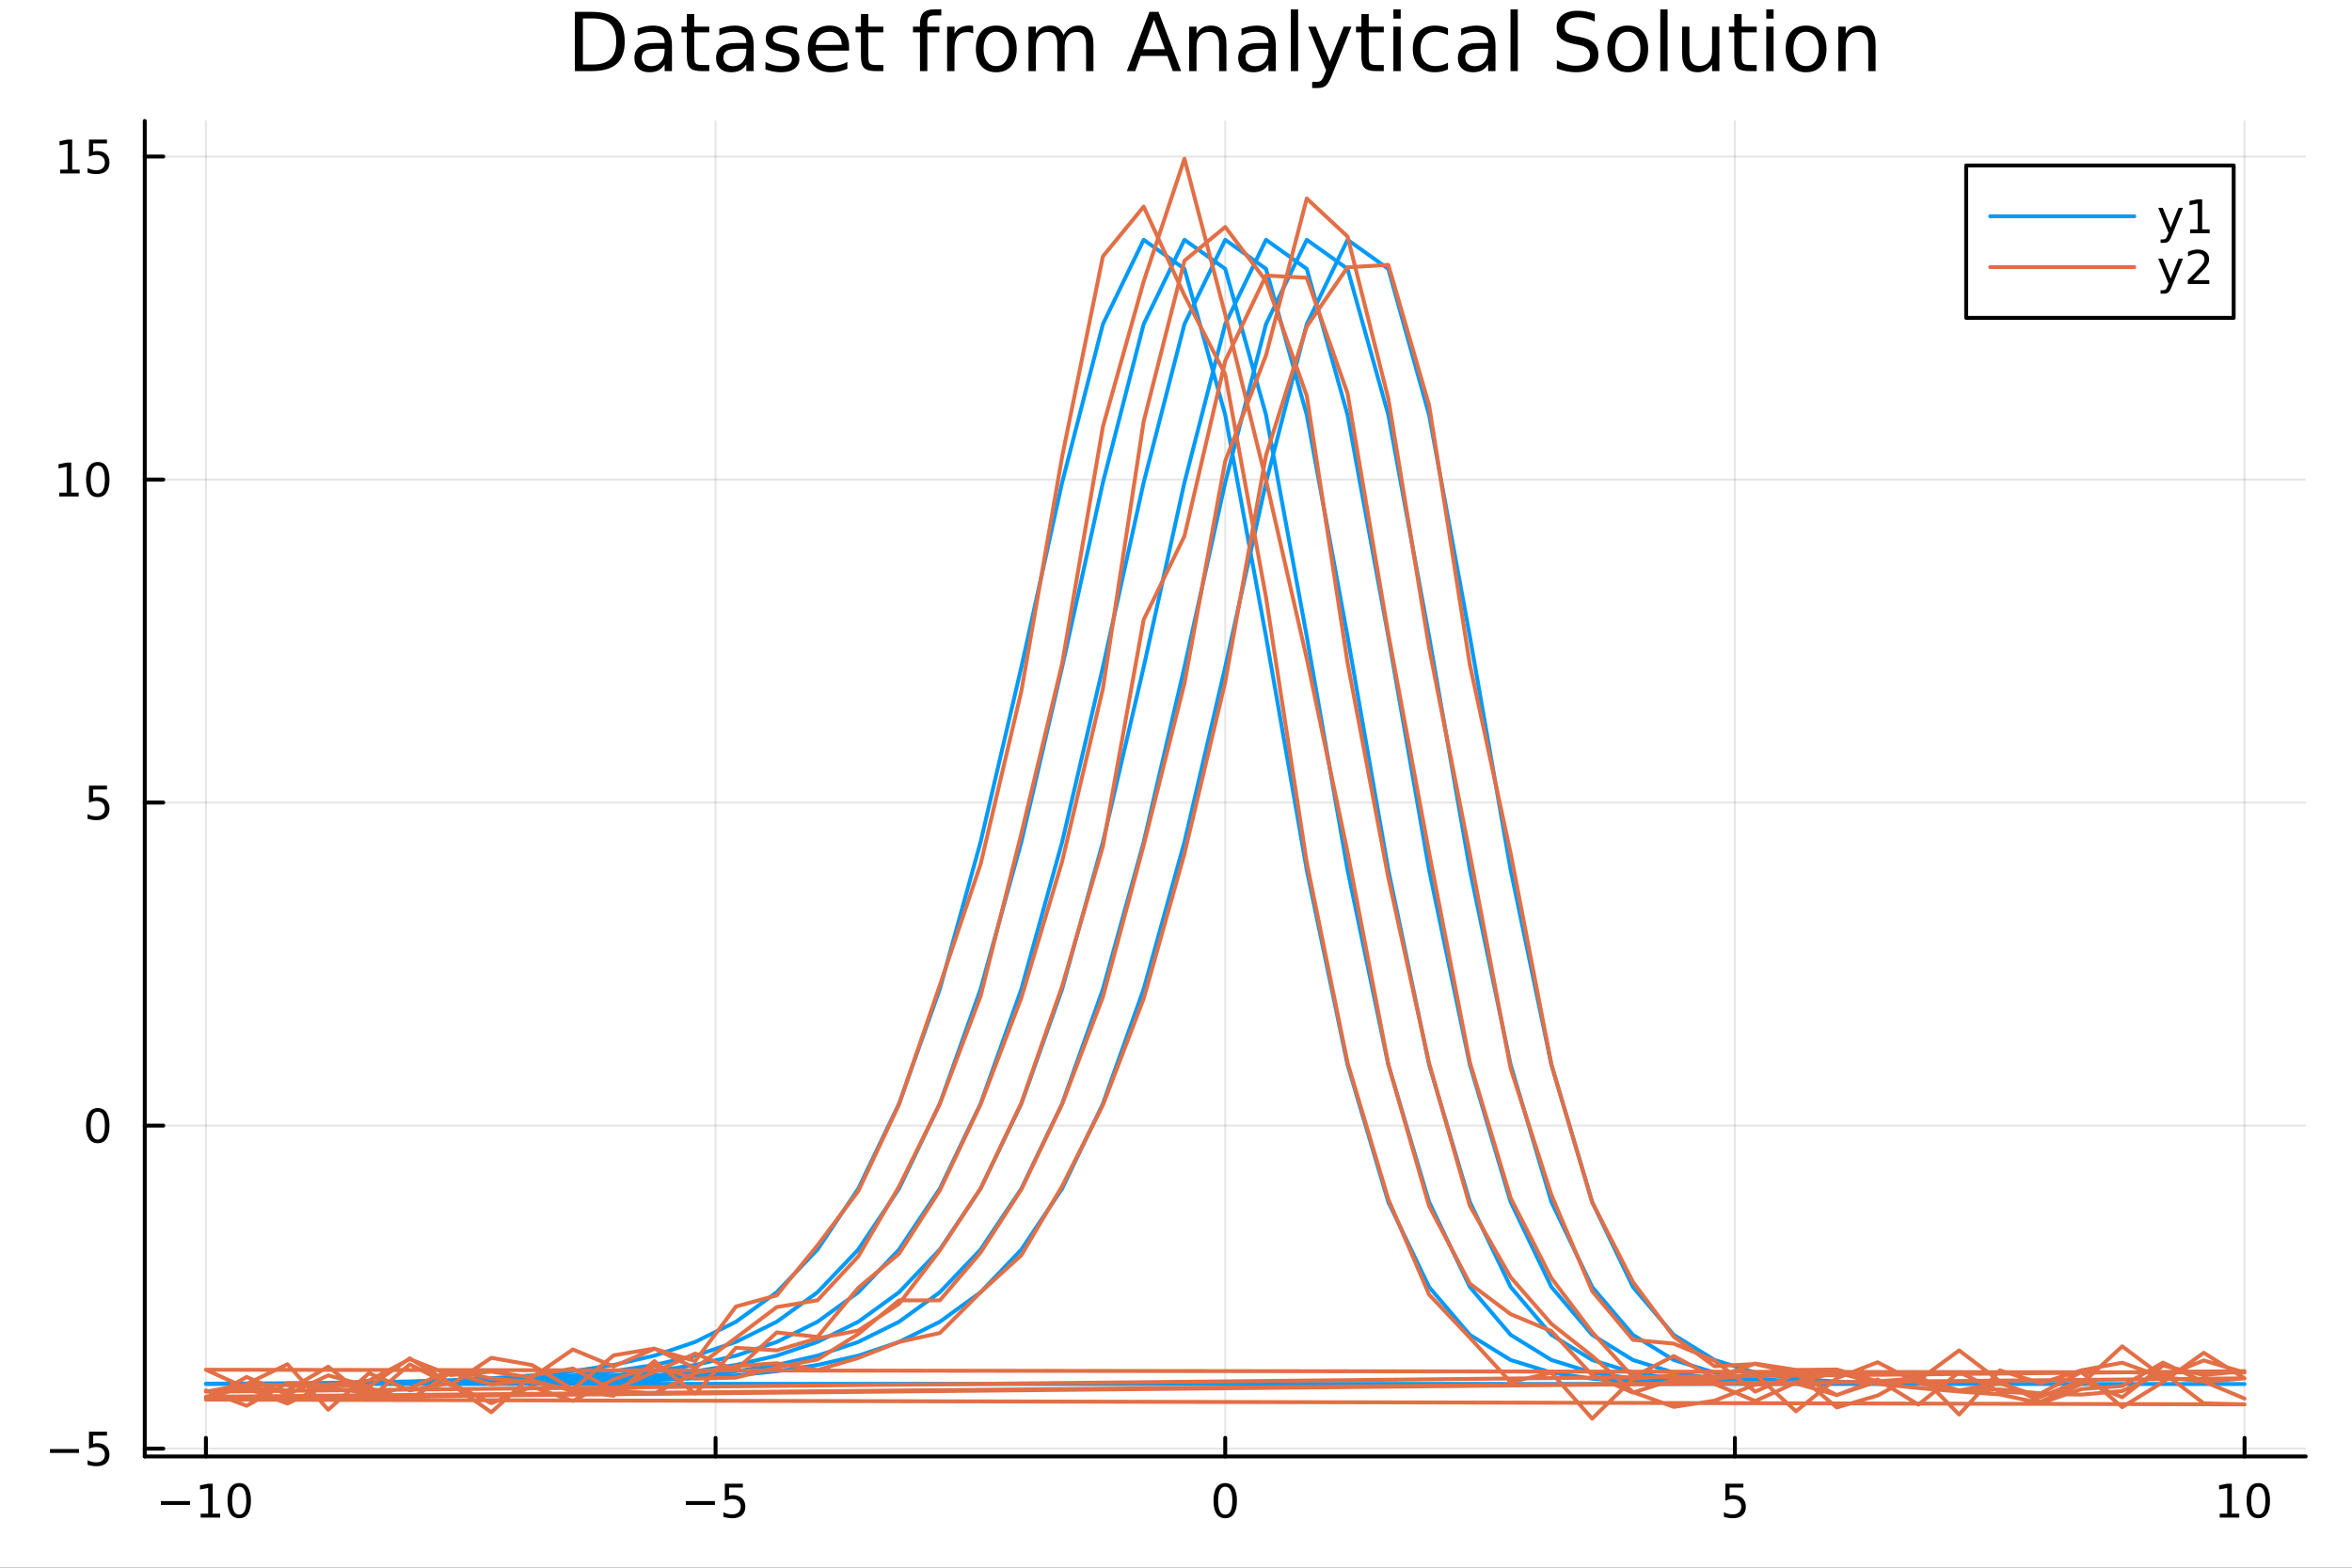 <?xml version="1.0" encoding="utf-8"?>
<svg xmlns="http://www.w3.org/2000/svg" xmlns:xlink="http://www.w3.org/1999/xlink" width="600" height="400" viewBox="0 0 2400 1600">
<rect x="0" y="0" width="2400" height="1600" fill="#333333" stroke="none"/>
<defs>
  <clipPath id="clip720">
    <rect x="0" y="0" width="2400" height="1600"/>
  </clipPath>
</defs>
<path clip-path="url(#clip720)" d="M0 1600 L2400 1600 L2400 0 L0 0  Z" fill="#ffffff" fill-rule="evenodd" fill-opacity="1"/>
<defs>
  <clipPath id="clip721">
    <rect x="480" y="0" width="1681" height="1600"/>
  </clipPath>
</defs>
<path clip-path="url(#clip720)" d="M147.709 1486.45 L2352.76 1486.45 L2352.76 123.472 L147.709 123.472  Z" fill="#ffffff" fill-rule="evenodd" fill-opacity="1"/>
<defs>
  <clipPath id="clip722">
    <rect x="147" y="123" width="2206" height="1364"/>
  </clipPath>
</defs>
<polyline clip-path="url(#clip722)" style="stroke:#000000; stroke-linecap:round; stroke-linejoin:round; stroke-width:2; stroke-opacity:0.1; fill:none" points="210.116,1486.45 210.116,123.472 "/>
<polyline clip-path="url(#clip722)" style="stroke:#000000; stroke-linecap:round; stroke-linejoin:round; stroke-width:2; stroke-opacity:0.1; fill:none" points="730.175,1486.45 730.175,123.472 "/>
<polyline clip-path="url(#clip722)" style="stroke:#000000; stroke-linecap:round; stroke-linejoin:round; stroke-width:2; stroke-opacity:0.1; fill:none" points="1250.23,1486.45 1250.23,123.472 "/>
<polyline clip-path="url(#clip722)" style="stroke:#000000; stroke-linecap:round; stroke-linejoin:round; stroke-width:2; stroke-opacity:0.1; fill:none" points="1770.29,1486.45 1770.29,123.472 "/>
<polyline clip-path="url(#clip722)" style="stroke:#000000; stroke-linecap:round; stroke-linejoin:round; stroke-width:2; stroke-opacity:0.1; fill:none" points="2290.35,1486.45 2290.35,123.472 "/>
<polyline clip-path="url(#clip720)" style="stroke:#000000; stroke-linecap:round; stroke-linejoin:round; stroke-width:4; stroke-opacity:1; fill:none" points="147.709,1486.45 2352.76,1486.45 "/>
<polyline clip-path="url(#clip720)" style="stroke:#000000; stroke-linecap:round; stroke-linejoin:round; stroke-width:4; stroke-opacity:1; fill:none" points="210.116,1486.45 210.116,1467.55 "/>
<polyline clip-path="url(#clip720)" style="stroke:#000000; stroke-linecap:round; stroke-linejoin:round; stroke-width:4; stroke-opacity:1; fill:none" points="730.175,1486.45 730.175,1467.55 "/>
<polyline clip-path="url(#clip720)" style="stroke:#000000; stroke-linecap:round; stroke-linejoin:round; stroke-width:4; stroke-opacity:1; fill:none" points="1250.23,1486.45 1250.23,1467.55 "/>
<polyline clip-path="url(#clip720)" style="stroke:#000000; stroke-linecap:round; stroke-linejoin:round; stroke-width:4; stroke-opacity:1; fill:none" points="1770.29,1486.45 1770.29,1467.55 "/>
<polyline clip-path="url(#clip720)" style="stroke:#000000; stroke-linecap:round; stroke-linejoin:round; stroke-width:4; stroke-opacity:1; fill:none" points="2290.35,1486.45 2290.35,1467.55 "/>
<path clip-path="url(#clip720)" d="M164.179 1532.02 L193.855 1532.02 L193.855 1535.95 L164.179 1535.95 L164.179 1532.02 Z" fill="#000000" fill-rule="nonzero" fill-opacity="1" /><path clip-path="url(#clip720)" d="M204.758 1544.91 L212.396 1544.91 L212.396 1518.55 L204.086 1520.21 L204.086 1515.95 L212.35 1514.29 L217.026 1514.29 L217.026 1544.91 L224.665 1544.91 L224.665 1548.85 L204.758 1548.85 L204.758 1544.91 Z" fill="#000000" fill-rule="nonzero" fill-opacity="1" /><path clip-path="url(#clip720)" d="M244.109 1517.37 Q240.498 1517.37 238.669 1520.93 Q236.864 1524.47 236.864 1531.6 Q236.864 1538.71 238.669 1542.27 Q240.498 1545.82 244.109 1545.82 Q247.743 1545.82 249.549 1542.27 Q251.378 1538.71 251.378 1531.6 Q251.378 1524.47 249.549 1520.93 Q247.743 1517.37 244.109 1517.37 M244.109 1513.66 Q249.919 1513.66 252.975 1518.27 Q256.054 1522.85 256.054 1531.6 Q256.054 1540.33 252.975 1544.94 Q249.919 1549.52 244.109 1549.52 Q238.299 1549.52 235.22 1544.94 Q232.165 1540.33 232.165 1531.6 Q232.165 1522.85 235.22 1518.27 Q238.299 1513.66 244.109 1513.66 Z" fill="#000000" fill-rule="nonzero" fill-opacity="1" /><path clip-path="url(#clip720)" d="M699.816 1532.02 L729.492 1532.02 L729.492 1535.95 L699.816 1535.95 L699.816 1532.02 Z" fill="#000000" fill-rule="nonzero" fill-opacity="1" /><path clip-path="url(#clip720)" d="M739.63 1514.29 L757.987 1514.29 L757.987 1518.22 L743.913 1518.22 L743.913 1526.7 Q744.931 1526.35 745.95 1526.19 Q746.968 1526 747.987 1526 Q753.774 1526 757.154 1529.17 Q760.533 1532.34 760.533 1537.76 Q760.533 1543.34 757.061 1546.44 Q753.589 1549.52 747.269 1549.52 Q745.093 1549.52 742.825 1549.15 Q740.58 1548.78 738.172 1548.04 L738.172 1543.34 Q740.255 1544.47 742.478 1545.03 Q744.7 1545.58 747.177 1545.58 Q751.181 1545.58 753.519 1543.48 Q755.857 1541.37 755.857 1537.76 Q755.857 1534.15 753.519 1532.04 Q751.181 1529.94 747.177 1529.94 Q745.302 1529.94 743.427 1530.35 Q741.575 1530.77 739.63 1531.65 L739.63 1514.29 Z" fill="#000000" fill-rule="nonzero" fill-opacity="1" /><path clip-path="url(#clip720)" d="M1250.23 1517.37 Q1246.62 1517.37 1244.79 1520.93 Q1242.99 1524.47 1242.99 1531.6 Q1242.99 1538.71 1244.79 1542.27 Q1246.62 1545.82 1250.23 1545.82 Q1253.87 1545.82 1255.67 1542.27 Q1257.5 1538.71 1257.5 1531.6 Q1257.5 1524.47 1255.67 1520.93 Q1253.87 1517.37 1250.23 1517.37 M1250.23 1513.66 Q1256.04 1513.66 1259.1 1518.27 Q1262.18 1522.85 1262.18 1531.6 Q1262.18 1540.33 1259.1 1544.94 Q1256.04 1549.52 1250.23 1549.52 Q1244.42 1549.52 1241.34 1544.94 Q1238.29 1540.33 1238.29 1531.6 Q1238.29 1522.85 1241.34 1518.27 Q1244.42 1513.66 1250.23 1513.66 Z" fill="#000000" fill-rule="nonzero" fill-opacity="1" /><path clip-path="url(#clip720)" d="M1760.57 1514.29 L1778.93 1514.29 L1778.93 1518.22 L1764.85 1518.22 L1764.85 1526.7 Q1765.87 1526.35 1766.89 1526.19 Q1767.91 1526 1768.93 1526 Q1774.71 1526 1778.09 1529.17 Q1781.47 1532.34 1781.47 1537.76 Q1781.47 1543.34 1778 1546.44 Q1774.53 1549.52 1768.21 1549.52 Q1766.03 1549.52 1763.76 1549.15 Q1761.52 1548.78 1759.11 1548.04 L1759.11 1543.34 Q1761.19 1544.47 1763.42 1545.03 Q1765.64 1545.58 1768.11 1545.58 Q1772.12 1545.58 1774.46 1543.48 Q1776.8 1541.37 1776.8 1537.76 Q1776.8 1534.15 1774.46 1532.04 Q1772.12 1529.94 1768.11 1529.94 Q1766.24 1529.94 1764.36 1530.35 Q1762.51 1530.77 1760.57 1531.65 L1760.57 1514.29 Z" fill="#000000" fill-rule="nonzero" fill-opacity="1" /><path clip-path="url(#clip720)" d="M2265.04 1544.91 L2272.68 1544.91 L2272.68 1518.55 L2264.37 1520.21 L2264.37 1515.95 L2272.63 1514.29 L2277.31 1514.29 L2277.31 1544.91 L2284.94 1544.91 L2284.94 1548.85 L2265.04 1548.85 L2265.04 1544.91 Z" fill="#000000" fill-rule="nonzero" fill-opacity="1" /><path clip-path="url(#clip720)" d="M2304.39 1517.37 Q2300.78 1517.37 2298.95 1520.93 Q2297.14 1524.47 2297.14 1531.6 Q2297.14 1538.71 2298.95 1542.27 Q2300.78 1545.82 2304.39 1545.82 Q2308.02 1545.82 2309.83 1542.27 Q2311.66 1538.71 2311.66 1531.6 Q2311.66 1524.47 2309.83 1520.93 Q2308.02 1517.37 2304.39 1517.37 M2304.39 1513.66 Q2310.2 1513.66 2313.25 1518.27 Q2316.33 1522.85 2316.33 1531.6 Q2316.33 1540.33 2313.25 1544.94 Q2310.2 1549.52 2304.39 1549.52 Q2298.58 1549.52 2295.5 1544.94 Q2292.44 1540.33 2292.44 1531.6 Q2292.44 1522.85 2295.5 1518.27 Q2298.58 1513.66 2304.39 1513.66 Z" fill="#000000" fill-rule="nonzero" fill-opacity="1" /><polyline clip-path="url(#clip722)" style="stroke:#000000; stroke-linecap:round; stroke-linejoin:round; stroke-width:2; stroke-opacity:0.1; fill:none" points="147.709,1478.49 2352.76,1478.49 "/>
<polyline clip-path="url(#clip722)" style="stroke:#000000; stroke-linecap:round; stroke-linejoin:round; stroke-width:2; stroke-opacity:0.1; fill:none" points="147.709,1148.8 2352.76,1148.8 "/>
<polyline clip-path="url(#clip722)" style="stroke:#000000; stroke-linecap:round; stroke-linejoin:round; stroke-width:2; stroke-opacity:0.1; fill:none" points="147.709,819.114 2352.76,819.114 "/>
<polyline clip-path="url(#clip722)" style="stroke:#000000; stroke-linecap:round; stroke-linejoin:round; stroke-width:2; stroke-opacity:0.1; fill:none" points="147.709,489.428 2352.76,489.428 "/>
<polyline clip-path="url(#clip722)" style="stroke:#000000; stroke-linecap:round; stroke-linejoin:round; stroke-width:2; stroke-opacity:0.1; fill:none" points="147.709,159.742 2352.76,159.742 "/>
<polyline clip-path="url(#clip720)" style="stroke:#000000; stroke-linecap:round; stroke-linejoin:round; stroke-width:4; stroke-opacity:1; fill:none" points="147.709,1486.45 147.709,123.472 "/>
<polyline clip-path="url(#clip720)" style="stroke:#000000; stroke-linecap:round; stroke-linejoin:round; stroke-width:4; stroke-opacity:1; fill:none" points="147.709,1478.49 166.607,1478.49 "/>
<polyline clip-path="url(#clip720)" style="stroke:#000000; stroke-linecap:round; stroke-linejoin:round; stroke-width:4; stroke-opacity:1; fill:none" points="147.709,1148.8 166.607,1148.8 "/>
<polyline clip-path="url(#clip720)" style="stroke:#000000; stroke-linecap:round; stroke-linejoin:round; stroke-width:4; stroke-opacity:1; fill:none" points="147.709,819.114 166.607,819.114 "/>
<polyline clip-path="url(#clip720)" style="stroke:#000000; stroke-linecap:round; stroke-linejoin:round; stroke-width:4; stroke-opacity:1; fill:none" points="147.709,489.428 166.607,489.428 "/>
<polyline clip-path="url(#clip720)" style="stroke:#000000; stroke-linecap:round; stroke-linejoin:round; stroke-width:4; stroke-opacity:1; fill:none" points="147.709,159.742 166.607,159.742 "/>
<path clip-path="url(#clip720)" d="M50.992 1478.94 L80.668 1478.94 L80.668 1482.87 L50.992 1482.87 L50.992 1478.94 Z" fill="#000000" fill-rule="nonzero" fill-opacity="1" /><path clip-path="url(#clip720)" d="M90.807 1461.21 L109.163 1461.21 L109.163 1465.14 L95.089 1465.14 L95.089 1473.61 Q96.108 1473.27 97.126 1473.1 Q98.145 1472.92 99.163 1472.92 Q104.95 1472.92 108.33 1476.09 Q111.709 1479.26 111.709 1484.68 Q111.709 1490.26 108.237 1493.36 Q104.765 1496.44 98.446 1496.44 Q96.27 1496.44 94.001 1496.07 Q91.756 1495.7 89.348 1494.96 L89.348 1490.26 Q91.432 1491.39 93.654 1491.95 Q95.876 1492.5 98.353 1492.5 Q102.358 1492.5 104.696 1490.4 Q107.033 1488.29 107.033 1484.68 Q107.033 1481.07 104.696 1478.96 Q102.358 1476.85 98.353 1476.85 Q96.478 1476.85 94.603 1477.27 Q92.751 1477.69 90.807 1478.57 L90.807 1461.21 Z" fill="#000000" fill-rule="nonzero" fill-opacity="1" /><path clip-path="url(#clip720)" d="M99.765 1134.6 Q96.154 1134.6 94.325 1138.16 Q92.52 1141.71 92.52 1148.84 Q92.52 1155.94 94.325 1159.51 Q96.154 1163.05 99.765 1163.05 Q103.399 1163.05 105.205 1159.51 Q107.033 1155.94 107.033 1148.84 Q107.033 1141.71 105.205 1138.16 Q103.399 1134.6 99.765 1134.6 M99.765 1130.9 Q105.575 1130.9 108.631 1135.5 Q111.709 1140.09 111.709 1148.84 Q111.709 1157.56 108.631 1162.17 Q105.575 1166.75 99.765 1166.75 Q93.955 1166.75 90.876 1162.17 Q87.821 1157.56 87.821 1148.84 Q87.821 1140.09 90.876 1135.5 Q93.955 1130.9 99.765 1130.9 Z" fill="#000000" fill-rule="nonzero" fill-opacity="1" /><path clip-path="url(#clip720)" d="M90.807 801.834 L109.163 801.834 L109.163 805.769 L95.089 805.769 L95.089 814.242 Q96.108 813.894 97.126 813.732 Q98.145 813.547 99.163 813.547 Q104.95 813.547 108.33 816.718 Q111.709 819.89 111.709 825.306 Q111.709 830.885 108.237 833.987 Q104.765 837.066 98.446 837.066 Q96.27 837.066 94.001 836.695 Q91.756 836.325 89.348 835.584 L89.348 830.885 Q91.432 832.019 93.654 832.575 Q95.876 833.13 98.353 833.13 Q102.358 833.13 104.696 831.024 Q107.033 828.917 107.033 825.306 Q107.033 821.695 104.696 819.589 Q102.358 817.482 98.353 817.482 Q96.478 817.482 94.603 817.899 Q92.751 818.316 90.807 819.195 L90.807 801.834 Z" fill="#000000" fill-rule="nonzero" fill-opacity="1" /><path clip-path="url(#clip720)" d="M60.413 502.773 L68.052 502.773 L68.052 476.407 L59.742 478.074 L59.742 473.815 L68.006 472.148 L72.682 472.148 L72.682 502.773 L80.321 502.773 L80.321 506.708 L60.413 506.708 L60.413 502.773 Z" fill="#000000" fill-rule="nonzero" fill-opacity="1" /><path clip-path="url(#clip720)" d="M99.765 475.227 Q96.154 475.227 94.325 478.791 Q92.52 482.333 92.52 489.463 Q92.52 496.569 94.325 500.134 Q96.154 503.676 99.765 503.676 Q103.399 503.676 105.205 500.134 Q107.033 496.569 107.033 489.463 Q107.033 482.333 105.205 478.791 Q103.399 475.227 99.765 475.227 M99.765 471.523 Q105.575 471.523 108.631 476.129 Q111.709 480.713 111.709 489.463 Q111.709 498.19 108.631 502.796 Q105.575 507.379 99.765 507.379 Q93.955 507.379 90.876 502.796 Q87.821 498.19 87.821 489.463 Q87.821 480.713 90.876 476.129 Q93.955 471.523 99.765 471.523 Z" fill="#000000" fill-rule="nonzero" fill-opacity="1" /><path clip-path="url(#clip720)" d="M61.409 173.087 L69.048 173.087 L69.048 146.721 L60.737 148.388 L60.737 144.128 L69.001 142.462 L73.677 142.462 L73.677 173.087 L81.316 173.087 L81.316 177.022 L61.409 177.022 L61.409 173.087 Z" fill="#000000" fill-rule="nonzero" fill-opacity="1" /><path clip-path="url(#clip720)" d="M90.807 142.462 L109.163 142.462 L109.163 146.397 L95.089 146.397 L95.089 154.869 Q96.108 154.522 97.126 154.36 Q98.145 154.175 99.163 154.175 Q104.95 154.175 108.33 157.346 Q111.709 160.517 111.709 165.934 Q111.709 171.513 108.237 174.614 Q104.765 177.693 98.446 177.693 Q96.27 177.693 94.001 177.323 Q91.756 176.952 89.348 176.212 L89.348 171.513 Q91.432 172.647 93.654 173.202 Q95.876 173.758 98.353 173.758 Q102.358 173.758 104.696 171.651 Q107.033 169.545 107.033 165.934 Q107.033 162.323 104.696 160.216 Q102.358 158.11 98.353 158.11 Q96.478 158.11 94.603 158.526 Q92.751 158.943 90.807 159.823 L90.807 142.462 Z" fill="#000000" fill-rule="nonzero" fill-opacity="1" /><path clip-path="url(#clip720)" d="M594.796 18.82 L594.796 65.852 L604.681 65.852 Q617.198 65.852 622.991 60.18 Q628.824 54.509 628.824 42.275 Q628.824 30.122 622.991 24.492 Q617.198 18.82 604.681 18.82 L594.796 18.82 M586.614 12.096 L603.425 12.096 Q621.006 12.096 629.229 19.428 Q637.452 26.72 637.452 42.275 Q637.452 57.912 629.189 65.244 Q620.925 72.576 603.425 72.576 L586.614 72.576 L586.614 12.096 Z" fill="#000000" fill-rule="nonzero" fill-opacity="1" /><path clip-path="url(#clip720)" d="M670.791 49.769 Q661.758 49.769 658.274 51.835 Q654.79 53.901 654.79 58.884 Q654.79 62.854 657.383 65.203 Q660.016 67.512 664.512 67.512 Q670.71 67.512 674.437 63.137 Q678.204 58.722 678.204 51.43 L678.204 49.769 L670.791 49.769 M685.658 46.691 L685.658 72.576 L678.204 72.576 L678.204 65.689 Q675.652 69.821 671.845 71.806 Q668.037 73.751 662.527 73.751 Q655.56 73.751 651.428 69.862 Q647.337 65.933 647.337 59.37 Q647.337 51.714 652.441 47.825 Q657.585 43.936 667.753 43.936 L678.204 43.936 L678.204 43.207 Q678.204 38.062 674.802 35.267 Q671.439 32.431 665.323 32.431 Q661.434 32.431 657.747 33.363 Q654.061 34.295 650.658 36.158 L650.658 29.272 Q654.75 27.692 658.598 26.922 Q662.446 26.112 666.092 26.112 Q675.936 26.112 680.797 31.216 Q685.658 36.32 685.658 46.691 Z" fill="#000000" fill-rule="nonzero" fill-opacity="1" /><path clip-path="url(#clip720)" d="M708.384 14.324 L708.384 27.206 L723.737 27.206 L723.737 32.999 L708.384 32.999 L708.384 57.628 Q708.384 63.178 709.883 64.758 Q711.422 66.338 716.08 66.338 L723.737 66.338 L723.737 72.576 L716.08 72.576 Q707.452 72.576 704.171 69.376 Q700.89 66.135 700.89 57.628 L700.89 32.999 L695.421 32.999 L695.421 27.206 L700.89 27.206 L700.89 14.324 L708.384 14.324 Z" fill="#000000" fill-rule="nonzero" fill-opacity="1" /><path clip-path="url(#clip720)" d="M754.159 49.769 Q745.125 49.769 741.642 51.835 Q738.158 53.901 738.158 58.884 Q738.158 62.854 740.75 65.203 Q743.384 67.512 747.88 67.512 Q754.078 67.512 757.805 63.137 Q761.572 58.722 761.572 51.43 L761.572 49.769 L754.159 49.769 M769.026 46.691 L769.026 72.576 L761.572 72.576 L761.572 65.689 Q759.02 69.821 755.212 71.806 Q751.404 73.751 745.895 73.751 Q738.928 73.751 734.796 69.862 Q730.704 65.933 730.704 59.37 Q730.704 51.714 735.808 47.825 Q740.953 43.936 751.121 43.936 L761.572 43.936 L761.572 43.207 Q761.572 38.062 758.169 35.267 Q754.807 32.431 748.69 32.431 Q744.801 32.431 741.115 33.363 Q737.429 34.295 734.026 36.158 L734.026 29.272 Q738.117 27.692 741.966 26.922 Q745.814 26.112 749.46 26.112 Q759.304 26.112 764.165 31.216 Q769.026 36.32 769.026 46.691 Z" fill="#000000" fill-rule="nonzero" fill-opacity="1" /><path clip-path="url(#clip720)" d="M813.302 28.543 L813.302 35.591 Q810.142 33.971 806.74 33.161 Q803.337 32.35 799.691 32.35 Q794.141 32.35 791.346 34.052 Q788.592 35.753 788.592 39.156 Q788.592 41.749 790.577 43.248 Q792.561 44.706 798.557 46.043 L801.109 46.61 Q809.049 48.311 812.37 51.43 Q815.733 54.509 815.733 60.059 Q815.733 66.378 810.71 70.064 Q805.727 73.751 796.977 73.751 Q793.331 73.751 789.361 73.022 Q785.432 72.333 781.057 70.915 L781.057 63.218 Q785.189 65.365 789.199 66.459 Q793.21 67.512 797.139 67.512 Q802.405 67.512 805.241 65.73 Q808.076 63.907 808.076 60.626 Q808.076 57.588 806.01 55.967 Q803.985 54.347 797.058 52.848 L794.465 52.24 Q787.538 50.782 784.46 47.785 Q781.381 44.746 781.381 39.48 Q781.381 33.08 785.918 29.596 Q790.455 26.112 798.8 26.112 Q802.932 26.112 806.578 26.72 Q810.223 27.327 813.302 28.543 Z" fill="#000000" fill-rule="nonzero" fill-opacity="1" /><path clip-path="url(#clip720)" d="M866.409 48.028 L866.409 51.673 L832.139 51.673 Q832.625 59.37 836.757 63.421 Q840.929 67.431 848.342 67.431 Q852.636 67.431 856.647 66.378 Q860.698 65.325 864.668 63.218 L864.668 70.267 Q860.657 71.968 856.444 72.86 Q852.231 73.751 847.897 73.751 Q837.04 73.751 830.68 67.431 Q824.361 61.112 824.361 50.337 Q824.361 39.197 830.356 32.675 Q836.392 26.112 846.601 26.112 Q855.756 26.112 861.062 32.026 Q866.409 37.9 866.409 48.028 M858.956 45.84 Q858.875 39.723 855.513 36.077 Q852.191 32.431 846.682 32.431 Q840.443 32.431 836.676 35.956 Q832.949 39.48 832.382 45.88 L858.956 45.84 Z" fill="#000000" fill-rule="nonzero" fill-opacity="1" /><path clip-path="url(#clip720)" d="M886.016 14.324 L886.016 27.206 L901.369 27.206 L901.369 32.999 L886.016 32.999 L886.016 57.628 Q886.016 63.178 887.515 64.758 Q889.054 66.338 893.713 66.338 L901.369 66.338 L901.369 72.576 L893.713 72.576 Q885.084 72.576 881.803 69.376 Q878.522 66.135 878.522 57.628 L878.522 32.999 L873.053 32.999 L873.053 27.206 L878.522 27.206 L878.522 14.324 L886.016 14.324 Z" fill="#000000" fill-rule="nonzero" fill-opacity="1" /><path clip-path="url(#clip720)" d="M960.512 9.544 L960.512 15.742 L953.382 15.742 Q949.372 15.742 947.792 17.362 Q946.253 18.983 946.253 23.195 L946.253 27.206 L958.527 27.206 L958.527 32.999 L946.253 32.999 L946.253 72.576 L938.759 72.576 L938.759 32.999 L931.629 32.999 L931.629 27.206 L938.759 27.206 L938.759 24.046 Q938.759 16.471 942.283 13.028 Q945.807 9.544 953.463 9.544 L960.512 9.544 Z" fill="#000000" fill-rule="nonzero" fill-opacity="1" /><path clip-path="url(#clip720)" d="M993.041 34.173 Q991.785 33.444 990.286 33.12 Q988.828 32.756 987.045 32.756 Q980.726 32.756 977.323 36.888 Q973.961 40.979 973.961 48.676 L973.961 72.576 L966.467 72.576 L966.467 27.206 L973.961 27.206 L973.961 34.254 Q976.311 30.122 980.078 28.138 Q983.845 26.112 989.233 26.112 Q990.003 26.112 990.934 26.234 Q991.866 26.315 993 26.517 L993.041 34.173 Z" fill="#000000" fill-rule="nonzero" fill-opacity="1" /><path clip-path="url(#clip720)" d="M1016.62 32.431 Q1010.62 32.431 1007.14 37.131 Q1003.65 41.789 1003.65 49.931 Q1003.65 58.074 1007.1 62.773 Q1010.58 67.431 1016.62 67.431 Q1022.57 67.431 1026.06 62.732 Q1029.54 58.033 1029.54 49.931 Q1029.54 41.87 1026.06 37.171 Q1022.57 32.431 1016.62 32.431 M1016.62 26.112 Q1026.34 26.112 1031.89 32.431 Q1037.44 38.751 1037.44 49.931 Q1037.44 61.071 1031.89 67.431 Q1026.34 73.751 1016.62 73.751 Q1006.85 73.751 1001.3 67.431 Q995.795 61.071 995.795 49.931 Q995.795 38.751 1001.3 32.431 Q1006.85 26.112 1016.62 26.112 Z" fill="#000000" fill-rule="nonzero" fill-opacity="1" /><path clip-path="url(#clip720)" d="M1085.12 35.915 Q1087.91 30.892 1091.8 28.502 Q1095.69 26.112 1100.96 26.112 Q1108.05 26.112 1111.89 31.095 Q1115.74 36.037 1115.74 45.192 L1115.74 72.576 L1108.25 72.576 L1108.25 45.435 Q1108.25 38.913 1105.94 35.753 Q1103.63 32.594 1098.89 32.594 Q1093.1 32.594 1089.74 36.442 Q1086.37 40.29 1086.37 46.934 L1086.37 72.576 L1078.88 72.576 L1078.88 45.435 Q1078.88 38.873 1076.57 35.753 Q1074.26 32.594 1069.44 32.594 Q1063.73 32.594 1060.37 36.482 Q1057 40.331 1057 46.934 L1057 72.576 L1049.51 72.576 L1049.51 27.206 L1057 27.206 L1057 34.254 Q1059.56 30.082 1063.12 28.097 Q1066.69 26.112 1071.59 26.112 Q1076.53 26.112 1079.97 28.624 Q1083.46 31.135 1085.12 35.915 Z" fill="#000000" fill-rule="nonzero" fill-opacity="1" /><path clip-path="url(#clip720)" d="M1177.52 20.157 L1166.42 50.255 L1188.66 50.255 L1177.52 20.157 M1172.9 12.096 L1182.18 12.096 L1205.23 72.576 L1196.72 72.576 L1191.21 57.061 L1163.95 57.061 L1158.44 72.576 L1149.81 72.576 L1172.9 12.096 Z" fill="#000000" fill-rule="nonzero" fill-opacity="1" /><path clip-path="url(#clip720)" d="M1251.45 45.192 L1251.45 72.576 L1243.99 72.576 L1243.99 45.435 Q1243.99 38.994 1241.48 35.794 Q1238.97 32.594 1233.95 32.594 Q1227.91 32.594 1224.43 36.442 Q1220.94 40.29 1220.94 46.934 L1220.94 72.576 L1213.45 72.576 L1213.45 27.206 L1220.94 27.206 L1220.94 34.254 Q1223.62 30.163 1227.22 28.138 Q1230.87 26.112 1235.61 26.112 Q1243.43 26.112 1247.44 30.973 Q1251.45 35.794 1251.45 45.192 Z" fill="#000000" fill-rule="nonzero" fill-opacity="1" /><path clip-path="url(#clip720)" d="M1286.93 49.769 Q1277.9 49.769 1274.42 51.835 Q1270.93 53.901 1270.93 58.884 Q1270.93 62.854 1273.53 65.203 Q1276.16 67.512 1280.65 67.512 Q1286.85 67.512 1290.58 63.137 Q1294.35 58.722 1294.35 51.43 L1294.35 49.769 L1286.93 49.769 M1301.8 46.691 L1301.8 72.576 L1294.35 72.576 L1294.35 65.689 Q1291.79 69.821 1287.99 71.806 Q1284.18 73.751 1278.67 73.751 Q1271.7 73.751 1267.57 69.862 Q1263.48 65.933 1263.48 59.37 Q1263.48 51.714 1268.58 47.825 Q1273.73 43.936 1283.9 43.936 L1294.35 43.936 L1294.35 43.207 Q1294.35 38.062 1290.94 35.267 Q1287.58 32.431 1281.47 32.431 Q1277.58 32.431 1273.89 33.363 Q1270.2 34.295 1266.8 36.158 L1266.8 29.272 Q1270.89 27.692 1274.74 26.922 Q1278.59 26.112 1282.23 26.112 Q1292.08 26.112 1296.94 31.216 Q1301.8 36.32 1301.8 46.691 Z" fill="#000000" fill-rule="nonzero" fill-opacity="1" /><path clip-path="url(#clip720)" d="M1317.15 9.544 L1324.61 9.544 L1324.61 72.576 L1317.15 72.576 L1317.15 9.544 Z" fill="#000000" fill-rule="nonzero" fill-opacity="1" /><path clip-path="url(#clip720)" d="M1359.08 76.789 Q1355.92 84.891 1352.92 87.362 Q1349.93 89.833 1344.9 89.833 L1338.95 89.833 L1338.95 83.594 L1343.32 83.594 Q1346.4 83.594 1348.1 82.136 Q1349.8 80.678 1351.87 75.25 L1353.21 71.847 L1334.86 27.206 L1342.76 27.206 L1356.93 62.692 L1371.11 27.206 L1379.01 27.206 L1359.08 76.789 Z" fill="#000000" fill-rule="nonzero" fill-opacity="1" /><path clip-path="url(#clip720)" d="M1396.67 14.324 L1396.67 27.206 L1412.03 27.206 L1412.03 32.999 L1396.67 32.999 L1396.67 57.628 Q1396.67 63.178 1398.17 64.758 Q1399.71 66.338 1404.37 66.338 L1412.03 66.338 L1412.03 72.576 L1404.37 72.576 Q1395.74 72.576 1392.46 69.376 Q1389.18 66.135 1389.18 57.628 L1389.18 32.999 L1383.71 32.999 L1383.71 27.206 L1389.18 27.206 L1389.18 14.324 L1396.67 14.324 Z" fill="#000000" fill-rule="nonzero" fill-opacity="1" /><path clip-path="url(#clip720)" d="M1421.83 27.206 L1429.28 27.206 L1429.28 72.576 L1421.83 72.576 L1421.83 27.206 M1421.83 9.544 L1429.28 9.544 L1429.28 18.983 L1421.83 18.983 L1421.83 9.544 Z" fill="#000000" fill-rule="nonzero" fill-opacity="1" /><path clip-path="url(#clip720)" d="M1477.53 28.948 L1477.53 35.915 Q1474.37 34.173 1471.17 33.323 Q1468.01 32.431 1464.77 32.431 Q1457.52 32.431 1453.51 37.05 Q1449.5 41.627 1449.5 49.931 Q1449.5 58.236 1453.51 62.854 Q1457.52 67.431 1464.77 67.431 Q1468.01 67.431 1471.17 66.581 Q1474.37 65.689 1477.53 63.948 L1477.53 70.834 Q1474.41 72.292 1471.05 73.022 Q1467.73 73.751 1463.96 73.751 Q1453.71 73.751 1447.67 67.31 Q1441.64 60.869 1441.64 49.931 Q1441.64 38.832 1447.71 32.472 Q1453.83 26.112 1464.44 26.112 Q1467.89 26.112 1471.17 26.841 Q1474.45 27.53 1477.53 28.948 Z" fill="#000000" fill-rule="nonzero" fill-opacity="1" /><path clip-path="url(#clip720)" d="M1511.11 49.769 Q1502.08 49.769 1498.59 51.835 Q1495.11 53.901 1495.11 58.884 Q1495.11 62.854 1497.7 65.203 Q1500.34 67.512 1504.83 67.512 Q1511.03 67.512 1514.76 63.137 Q1518.52 58.722 1518.52 51.43 L1518.52 49.769 L1511.11 49.769 M1525.98 46.691 L1525.98 72.576 L1518.52 72.576 L1518.52 65.689 Q1515.97 69.821 1512.16 71.806 Q1508.36 73.751 1502.85 73.751 Q1495.88 73.751 1491.75 69.862 Q1487.66 65.933 1487.66 59.37 Q1487.66 51.714 1492.76 47.825 Q1497.9 43.936 1508.07 43.936 L1518.52 43.936 L1518.52 43.207 Q1518.52 38.062 1515.12 35.267 Q1511.76 32.431 1505.64 32.431 Q1501.75 32.431 1498.07 33.363 Q1494.38 34.295 1490.98 36.158 L1490.98 29.272 Q1495.07 27.692 1498.92 26.922 Q1502.77 26.112 1506.41 26.112 Q1516.26 26.112 1521.12 31.216 Q1525.98 36.32 1525.98 46.691 Z" fill="#000000" fill-rule="nonzero" fill-opacity="1" /><path clip-path="url(#clip720)" d="M1541.33 9.544 L1548.78 9.544 L1548.78 72.576 L1541.33 72.576 L1541.33 9.544 Z" fill="#000000" fill-rule="nonzero" fill-opacity="1" /><path clip-path="url(#clip720)" d="M1627.33 14.081 L1627.33 22.061 Q1622.67 19.833 1618.54 18.739 Q1614.41 17.646 1610.56 17.646 Q1603.88 17.646 1600.23 20.238 Q1596.63 22.831 1596.63 27.611 Q1596.63 31.621 1599.02 33.687 Q1601.45 35.713 1608.17 36.969 L1613.11 37.981 Q1622.27 39.723 1626.6 44.139 Q1630.98 48.514 1630.98 55.886 Q1630.98 64.677 1625.06 69.214 Q1619.19 73.751 1607.81 73.751 Q1603.51 73.751 1598.65 72.778 Q1593.83 71.806 1588.65 69.902 L1588.65 61.477 Q1593.63 64.272 1598.41 65.689 Q1603.19 67.107 1607.81 67.107 Q1614.81 67.107 1618.62 64.353 Q1622.43 61.598 1622.43 56.494 Q1622.43 52.038 1619.68 49.526 Q1616.96 47.015 1610.72 45.759 L1605.74 44.787 Q1596.58 42.964 1592.49 39.075 Q1588.4 35.186 1588.4 28.259 Q1588.4 20.238 1594.03 15.62 Q1599.7 11.002 1609.63 11.002 Q1613.88 11.002 1618.3 11.772 Q1622.71 12.542 1627.33 14.081 Z" fill="#000000" fill-rule="nonzero" fill-opacity="1" /><path clip-path="url(#clip720)" d="M1660.99 32.431 Q1655 32.431 1651.52 37.131 Q1648.03 41.789 1648.03 49.931 Q1648.03 58.074 1651.47 62.773 Q1654.96 67.431 1660.99 67.431 Q1666.95 67.431 1670.43 62.732 Q1673.92 58.033 1673.92 49.931 Q1673.92 41.87 1670.43 37.171 Q1666.95 32.431 1660.99 32.431 M1660.99 26.112 Q1670.72 26.112 1676.27 32.431 Q1681.82 38.751 1681.82 49.931 Q1681.82 61.071 1676.27 67.431 Q1670.72 73.751 1660.99 73.751 Q1651.23 73.751 1645.68 67.431 Q1640.17 61.071 1640.17 49.931 Q1640.17 38.751 1645.68 32.431 Q1651.23 26.112 1660.99 26.112 Z" fill="#000000" fill-rule="nonzero" fill-opacity="1" /><path clip-path="url(#clip720)" d="M1694.17 9.544 L1701.62 9.544 L1701.62 72.576 L1694.17 72.576 L1694.17 9.544 Z" fill="#000000" fill-rule="nonzero" fill-opacity="1" /><path clip-path="url(#clip720)" d="M1716.45 54.671 L1716.45 27.206 L1723.9 27.206 L1723.9 54.387 Q1723.9 60.828 1726.42 64.069 Q1728.93 67.269 1733.95 67.269 Q1739.99 67.269 1743.47 63.421 Q1747 59.573 1747 52.929 L1747 27.206 L1754.45 27.206 L1754.45 72.576 L1747 72.576 L1747 65.608 Q1744.28 69.74 1740.68 71.766 Q1737.11 73.751 1732.37 73.751 Q1724.55 73.751 1720.5 68.89 Q1716.45 64.029 1716.45 54.671 M1735.21 26.112 L1735.21 26.112 Z" fill="#000000" fill-rule="nonzero" fill-opacity="1" /><path clip-path="url(#clip720)" d="M1777.17 14.324 L1777.17 27.206 L1792.53 27.206 L1792.53 32.999 L1777.17 32.999 L1777.17 57.628 Q1777.17 63.178 1778.67 64.758 Q1780.21 66.338 1784.87 66.338 L1792.53 66.338 L1792.53 72.576 L1784.87 72.576 Q1776.24 72.576 1772.96 69.376 Q1769.68 66.135 1769.68 57.628 L1769.68 32.999 L1764.21 32.999 L1764.21 27.206 L1769.68 27.206 L1769.68 14.324 L1777.17 14.324 Z" fill="#000000" fill-rule="nonzero" fill-opacity="1" /><path clip-path="url(#clip720)" d="M1802.33 27.206 L1809.78 27.206 L1809.78 72.576 L1802.33 72.576 L1802.33 27.206 M1802.33 9.544 L1809.78 9.544 L1809.78 18.983 L1802.33 18.983 L1802.33 9.544 Z" fill="#000000" fill-rule="nonzero" fill-opacity="1" /><path clip-path="url(#clip720)" d="M1842.96 32.431 Q1836.97 32.431 1833.48 37.131 Q1830 41.789 1830 49.931 Q1830 58.074 1833.44 62.773 Q1836.93 67.431 1842.96 67.431 Q1848.92 67.431 1852.4 62.732 Q1855.88 58.033 1855.88 49.931 Q1855.88 41.87 1852.4 37.171 Q1848.92 32.431 1842.96 32.431 M1842.96 26.112 Q1852.68 26.112 1858.23 32.431 Q1863.78 38.751 1863.78 49.931 Q1863.78 61.071 1858.23 67.431 Q1852.68 73.751 1842.96 73.751 Q1833.2 73.751 1827.65 67.431 Q1822.14 61.071 1822.14 49.931 Q1822.14 38.751 1827.65 32.431 Q1833.2 26.112 1842.96 26.112 Z" fill="#000000" fill-rule="nonzero" fill-opacity="1" /><path clip-path="url(#clip720)" d="M1913.85 45.192 L1913.85 72.576 L1906.4 72.576 L1906.4 45.435 Q1906.4 38.994 1903.89 35.794 Q1901.37 32.594 1896.35 32.594 Q1890.32 32.594 1886.83 36.442 Q1883.35 40.29 1883.35 46.934 L1883.35 72.576 L1875.85 72.576 L1875.85 27.206 L1883.35 27.206 L1883.35 34.254 Q1886.02 30.163 1889.63 28.138 Q1893.27 26.112 1898.01 26.112 Q1905.83 26.112 1909.84 30.973 Q1913.85 35.794 1913.85 45.192 Z" fill="#000000" fill-rule="nonzero" fill-opacity="1" /><polyline clip-path="url(#clip722)" style="stroke:#009af9; stroke-linecap:round; stroke-linejoin:round; stroke-width:4; stroke-opacity:1; fill:none" points="210.116,1412.19 251.721,1412.01 293.326,1411.75 334.93,1411.36 376.535,1410.77 418.14,1409.9 459.744,1408.6 501.349,1406.66 542.954,1403.77 584.558,1399.47 626.163,1393.08 667.768,1383.61 709.372,1369.61 750.977,1349.01 792.581,1318.9 834.186,1275.31 875.791,1213.15 917.395,1126.45 959,1009.48 1000.6,859.368 1042.21,680.82 1083.81,492.44 1125.42,330.786 1167.02,244.73 1208.63,274.411 1250.23,423.491 1291.84,649.632 1333.44,887.815 1375.05,1086.73 1416.65,1226.78 1458.26,1313.52 1499.86,1362.37 1541.47,1388.04 1583.07,1400.89 1624.67,1407.1 1666.28,1410.04 1707.88,1411.4 1749.49,1412.03 1791.09,1412.31 1832.7,1412.44 1874.3,1412.5 1915.91,1412.53 1957.51,1412.54 1999.12,1412.55 2040.72,1412.55 2082.33,1412.55 2123.93,1412.55 2165.53,1412.55 2207.14,1412.55 2248.74,1412.55 2290.35,1412.55 210.116,1412.31 251.721,1412.19 293.326,1412.01 334.93,1411.75 376.535,1411.36 418.14,1410.77 459.744,1409.9 501.349,1408.6 542.954,1406.66 584.558,1403.77 626.163,1399.47 667.768,1393.08 709.372,1383.61 750.977,1369.61 792.581,1349.01 834.186,1318.9 875.791,1275.31 917.395,1213.15 959,1126.45 1000.6,1009.48 1042.21,859.368 1083.81,680.82 1125.42,492.44 1167.02,330.786 1208.63,244.73 1250.23,274.411 1291.84,423.491 1333.44,649.632 1375.05,887.815 1416.65,1086.73 1458.26,1226.78 1499.86,1313.52 1541.47,1362.37 1583.07,1388.04 1624.67,1400.89 1666.28,1407.1 1707.88,1410.04 1749.49,1411.4 1791.09,1412.03 1832.7,1412.31 1874.3,1412.44 1915.91,1412.5 1957.51,1412.53 1999.12,1412.54 2040.72,1412.55 2082.33,1412.55 2123.93,1412.55 2165.53,1412.55 2207.14,1412.55 2248.74,1412.55 2290.35,1412.55 210.116,1412.39 251.721,1412.31 293.326,1412.19 334.93,1412.01 376.535,1411.75 418.14,1411.36 459.744,1410.77 501.349,1409.9 542.954,1408.6 584.558,1406.66 626.163,1403.77 667.768,1399.47 709.372,1393.08 750.977,1383.61 792.581,1369.61 834.186,1349.01 875.791,1318.9 917.395,1275.31 959,1213.15 1000.6,1126.45 1042.21,1009.48 1083.81,859.368 1125.42,680.82 1167.02,492.44 1208.63,330.786 1250.23,244.73 1291.84,274.411 1333.44,423.491 1375.05,649.632 1416.65,887.815 1458.26,1086.73 1499.86,1226.78 1541.47,1313.52 1583.07,1362.37 1624.67,1388.04 1666.28,1400.89 1707.88,1407.1 1749.49,1410.04 1791.09,1411.4 1832.7,1412.03 1874.3,1412.31 1915.91,1412.44 1957.51,1412.5 1999.12,1412.53 2040.72,1412.54 2082.33,1412.55 2123.93,1412.55 2165.53,1412.55 2207.14,1412.55 2248.74,1412.55 2290.35,1412.55 210.116,1412.44 251.721,1412.39 293.326,1412.31 334.93,1412.19 376.535,1412.01 418.14,1411.75 459.744,1411.36 501.349,1410.77 542.954,1409.9 584.558,1408.6 626.163,1406.66 667.768,1403.77 709.372,1399.47 750.977,1393.08 792.581,1383.61 834.186,1369.61 875.791,1349.01 917.395,1318.9 959,1275.31 1000.6,1213.15 1042.21,1126.45 1083.81,1009.48 1125.42,859.368 1167.02,680.82 1208.63,492.44 1250.23,330.786 1291.84,244.73 1333.44,274.411 1375.05,423.491 1416.65,649.632 1458.26,887.815 1499.86,1086.73 1541.47,1226.78 1583.07,1313.52 1624.67,1362.37 1666.28,1388.04 1707.88,1400.89 1749.49,1407.1 1791.09,1410.04 1832.7,1411.4 1874.3,1412.03 1915.91,1412.31 1957.51,1412.44 1999.12,1412.5 2040.72,1412.53 2082.33,1412.54 2123.93,1412.55 2165.53,1412.55 2207.14,1412.55 2248.74,1412.55 2290.35,1412.55 210.116,1412.48 251.721,1412.44 293.326,1412.39 334.93,1412.31 376.535,1412.19 418.14,1412.01 459.744,1411.75 501.349,1411.36 542.954,1410.77 584.558,1409.9 626.163,1408.6 667.768,1406.66 709.372,1403.77 750.977,1399.47 792.581,1393.08 834.186,1383.61 875.791,1369.61 917.395,1349.01 959,1318.9 1000.6,1275.31 1042.21,1213.15 1083.81,1126.45 1125.42,1009.48 1167.02,859.368 1208.63,680.82 1250.23,492.44 1291.84,330.786 1333.44,244.73 1375.05,274.411 1416.65,423.491 1458.26,649.632 1499.86,887.815 1541.47,1086.73 1583.07,1226.78 1624.67,1313.52 1666.28,1362.37 1707.88,1388.04 1749.49,1400.89 1791.09,1407.1 1832.7,1410.04 1874.3,1411.4 1915.91,1412.03 1957.51,1412.31 1999.12,1412.44 2040.72,1412.5 2082.33,1412.53 2123.93,1412.54 2165.53,1412.55 2207.14,1412.55 2248.74,1412.55 2290.35,1412.55 210.116,1412.5 251.721,1412.48 293.326,1412.44 334.93,1412.39 376.535,1412.31 418.14,1412.19 459.744,1412.01 501.349,1411.75 542.954,1411.36 584.558,1410.77 626.163,1409.9 667.768,1408.6 709.372,1406.66 750.977,1403.77 792.581,1399.47 834.186,1393.08 875.791,1383.61 917.395,1369.61 959,1349.01 1000.6,1318.9 1042.21,1275.31 1083.81,1213.15 1125.42,1126.45 1167.02,1009.48 1208.63,859.368 1250.23,680.82 1291.84,492.44 1333.44,330.786 1375.05,244.73 1416.65,274.411 1458.26,423.491 1499.86,649.632 1541.47,887.815 1583.07,1086.73 1624.67,1226.78 1666.28,1313.52 1707.88,1362.37 1749.49,1388.04 1791.09,1400.89 1832.7,1407.1 1874.3,1410.04 1915.91,1411.4 1957.51,1412.03 1999.12,1412.31 2040.72,1412.44 2082.33,1412.5 2123.93,1412.53 2165.53,1412.54 2207.14,1412.55 2248.74,1412.55 2290.35,1412.55 "/>
<polyline clip-path="url(#clip722)" style="stroke:#e26f46; stroke-linecap:round; stroke-linejoin:round; stroke-width:4; stroke-opacity:1; fill:none" points="210.116,1419.09 251.721,1434.73 293.326,1411.59 334.93,1413.27 376.535,1409.1 418.14,1387.12 459.744,1403.44 501.349,1399.92 542.954,1405.96 584.558,1377.29 626.163,1394.51 667.768,1376.61 709.372,1389.13 750.977,1333.47 792.581,1322.07 834.186,1271.01 875.791,1215.65 917.395,1127.08 959,1005.66 1000.6,882.07 1042.21,705.308 1083.81,466.02 1125.42,261.64 1167.02,210.874 1208.63,301.485 1250.23,382.146 1291.84,609.611 1333.44,880.466 1375.05,1084.68 1416.65,1223.94 1458.26,1321.31 1499.86,1365.21 1541.47,1410.61 1583.07,1400.97 1624.67,1447.87 1666.28,1407.23 1707.88,1403.65 1749.49,1412.48 1791.09,1429.88 1832.7,1411.03 1874.3,1400.48 1915.91,1412.33 1957.51,1416.64 1999.12,1420.2 2040.72,1423.17 2082.33,1432.11 2123.93,1417.69 2165.53,1414.62 2207.14,1390.68 2248.74,1410.39 2290.35,1406.79 210.116,1425.56 251.721,1416.27 293.326,1419.13 334.93,1394.83 376.535,1428.1 418.14,1392.47 459.744,1413.67 501.349,1385.82 542.954,1393.16 584.558,1417.92 626.163,1383.27 667.768,1376.35 709.372,1396.32 750.977,1365.38 792.581,1334.03 834.186,1327.07 875.791,1282.32 917.395,1210.96 959,1126.66 1000.6,1016.68 1042.21,850.656 1083.81,677.4 1125.42,435.481 1167.02,287.233 1208.63,162.047 1250.23,321.067 1291.84,490.104 1333.44,672.169 1375.05,869.812 1416.65,1086.22 1458.26,1230.96 1499.86,1310.08 1541.47,1341.26 1583.07,1358.58 1624.67,1403.34 1666.28,1421.34 1707.88,1408.02 1749.49,1407.68 1791.09,1402.38 1832.7,1440.37 1874.3,1406.58 1915.91,1390.34 1957.51,1411.66 1999.12,1419.06 2040.72,1411.82 2082.33,1425.67 2123.93,1408.87 2165.53,1426.07 2207.14,1393.72 2248.74,1403.37 2290.35,1399.35 210.116,1420.35 251.721,1412.91 293.326,1413.73 334.93,1416.28 376.535,1421.75 418.14,1416.79 459.744,1398.46 501.349,1406.86 542.954,1410.59 584.558,1418.05 626.163,1418.83 667.768,1400.11 709.372,1381.48 750.977,1398.27 792.581,1359.89 834.186,1364.44 875.791,1314.39 917.395,1279.55 959,1214.97 1000.6,1127.12 1042.21,1018.32 1083.81,879.244 1125.42,702.812 1167.02,430.177 1208.63,266.102 1250.23,231.671 1291.84,286.771 1333.44,403.92 1375.05,676.354 1416.65,895.734 1458.26,1085.12 1499.86,1230.75 1541.47,1303.55 1583.07,1351.17 1624.67,1383.93 1666.28,1420.75 1707.88,1435.87 1749.49,1429.54 1791.09,1413.12 1832.7,1411.94 1874.3,1423.73 1915.91,1409.96 1957.51,1408.85 1999.12,1378.24 2040.72,1409.84 2082.33,1430.51 2123.93,1412.51 2165.53,1374.06 2207.14,1405.21 2248.74,1388.49 2290.35,1400.75 210.116,1397.99 251.721,1416.95 293.326,1432.48 334.93,1412.49 376.535,1416.59 418.14,1428.64 459.744,1400.77 501.349,1412.86 542.954,1408.93 584.558,1419.55 626.163,1424.5 667.768,1389.17 709.372,1422.54 750.977,1375.53 792.581,1378.21 834.186,1365.93 875.791,1358.01 917.395,1330.7 959,1276.22 1000.6,1213.01 1042.21,1125.68 1083.81,1006.49 1125.42,863.809 1167.02,632.446 1208.63,547.121 1250.23,368.345 1291.84,281.196 1333.44,283.489 1375.05,401.508 1416.65,647.041 1458.26,870.195 1499.86,1084.26 1541.47,1222.61 1583.07,1304.43 1624.67,1359.59 1666.28,1405.36 1707.88,1383.98 1749.49,1406.36 1791.09,1391.68 1832.7,1398.17 1874.3,1397.74 1915.91,1409.86 1957.51,1406.62 1999.12,1419.08 2040.72,1418.11 2082.33,1422.05 2123.93,1400.28 2165.53,1436.16 2207.14,1410.47 2248.74,1380.69 2290.35,1406.74 210.116,1427.08 251.721,1412.51 293.326,1392.35 334.93,1438.82 376.535,1401.49 418.14,1419.1 459.744,1411.62 501.349,1432.14 542.954,1415.16 584.558,1429.84 626.163,1407.83 667.768,1394.04 709.372,1407.02 750.977,1406.01 792.581,1395.61 834.186,1387.46 875.791,1361.51 917.395,1327.14 959,1327.18 1000.6,1278.35 1042.21,1213.88 1083.81,1126.8 1125.42,1017.47 1167.02,862.564 1208.63,697.426 1250.23,470.633 1291.84,362.61 1333.44,202.611 1375.05,241.38 1416.65,406.891 1458.26,661.082 1499.86,871.646 1541.47,1090.44 1583.07,1219.57 1624.67,1317.68 1666.28,1367.47 1707.88,1371.3 1749.49,1388.67 1791.09,1420.29 1832.7,1402.01 1874.3,1423.93 1915.91,1407.88 1957.51,1433.57 1999.12,1400.47 2040.72,1420.31 2082.33,1422.52 2123.93,1423.37 2165.53,1419.68 2207.14,1400.69 2248.74,1432.27 2290.35,1433.31 210.116,1428.44 251.721,1405.35 293.326,1423.35 334.93,1403.72 376.535,1415.1 418.14,1386.35 459.744,1412.23 501.349,1441.37 542.954,1403.77 584.558,1396.74 626.163,1418.87 667.768,1422.13 709.372,1401.42 750.977,1394.18 792.581,1391.32 834.186,1398.28 875.791,1385.95 917.395,1369.61 959,1360.51 1000.6,1318.87 1042.21,1281.05 1083.81,1210.58 1125.42,1127.84 1167.02,1019.22 1208.63,871.287 1250.23,695.937 1291.84,464.67 1333.44,333.24 1375.05,272.827 1416.65,270.345 1458.26,413.574 1499.86,678.396 1541.47,870.932 1583.07,1086.48 1624.67,1226.95 1666.28,1308.32 1707.88,1364.27 1749.49,1394.37 1791.09,1392.14 1832.7,1401.57 1874.3,1436.48 1915.91,1424.33 1957.51,1401.52 1999.12,1443.67 2040.72,1398.64 2082.33,1411.74 2123.93,1398.56 2165.53,1390.8 2207.14,1405.65 2248.74,1409.93 2290.35,1427.33 "/>
<path clip-path="url(#clip720)" d="M2006.32 324.425 L2279.25 324.425 L2279.25 168.905 L2006.32 168.905  Z" fill="#ffffff" fill-rule="evenodd" fill-opacity="1"/>
<polyline clip-path="url(#clip720)" style="stroke:#000000; stroke-linecap:round; stroke-linejoin:round; stroke-width:4; stroke-opacity:1; fill:none" points="2006.32,324.425 2279.25,324.425 2279.25,168.905 2006.32,168.905 2006.32,324.425 "/>
<polyline clip-path="url(#clip720)" style="stroke:#009af9; stroke-linecap:round; stroke-linejoin:round; stroke-width:4; stroke-opacity:1; fill:none" points="2030.82,220.745 2177.82,220.745 "/>
<path clip-path="url(#clip720)" d="M2216.17 240.432 Q2214.36 245.062 2212.65 246.474 Q2210.93 247.886 2208.06 247.886 L2204.66 247.886 L2204.66 244.321 L2207.16 244.321 Q2208.92 244.321 2209.89 243.488 Q2210.87 242.654 2212.05 239.552 L2212.81 237.608 L2202.32 212.099 L2206.84 212.099 L2214.94 232.377 L2223.04 212.099 L2227.55 212.099 L2216.17 240.432 Z" fill="#000000" fill-rule="nonzero" fill-opacity="1" /><path clip-path="url(#clip720)" d="M2234.85 234.089 L2242.49 234.089 L2242.49 207.724 L2234.18 209.391 L2234.18 205.131 L2242.44 203.465 L2247.11 203.465 L2247.11 234.089 L2254.75 234.089 L2254.75 238.025 L2234.85 238.025 L2234.85 234.089 Z" fill="#000000" fill-rule="nonzero" fill-opacity="1" /><polyline clip-path="url(#clip720)" style="stroke:#e26f46; stroke-linecap:round; stroke-linejoin:round; stroke-width:4; stroke-opacity:1; fill:none" points="2030.82,272.585 2177.82,272.585 "/>
<path clip-path="url(#clip720)" d="M2216.17 292.272 Q2214.36 296.902 2212.65 298.314 Q2210.93 299.726 2208.06 299.726 L2204.66 299.726 L2204.66 296.161 L2207.16 296.161 Q2208.92 296.161 2209.89 295.328 Q2210.87 294.494 2212.05 291.392 L2212.81 289.448 L2202.32 263.939 L2206.84 263.939 L2214.94 284.217 L2223.04 263.939 L2227.55 263.939 L2216.17 292.272 Z" fill="#000000" fill-rule="nonzero" fill-opacity="1" /><path clip-path="url(#clip720)" d="M2238.06 285.929 L2254.38 285.929 L2254.38 289.865 L2232.44 289.865 L2232.44 285.929 Q2235.1 283.175 2239.68 278.545 Q2244.29 273.893 2245.47 272.55 Q2247.72 270.027 2248.6 268.291 Q2249.5 266.531 2249.5 264.842 Q2249.5 262.087 2247.55 260.351 Q2245.63 258.615 2242.53 258.615 Q2240.33 258.615 2237.88 259.379 Q2235.45 260.143 2232.67 261.694 L2232.67 256.971 Q2235.49 255.837 2237.95 255.258 Q2240.4 254.68 2242.44 254.68 Q2247.81 254.68 2251 257.365 Q2254.2 260.05 2254.2 264.541 Q2254.2 266.67 2253.39 268.592 Q2252.6 270.49 2250.49 273.082 Q2249.92 273.754 2246.81 276.971 Q2243.71 280.166 2238.06 285.929 Z" fill="#000000" fill-rule="nonzero" fill-opacity="1" /></svg>
